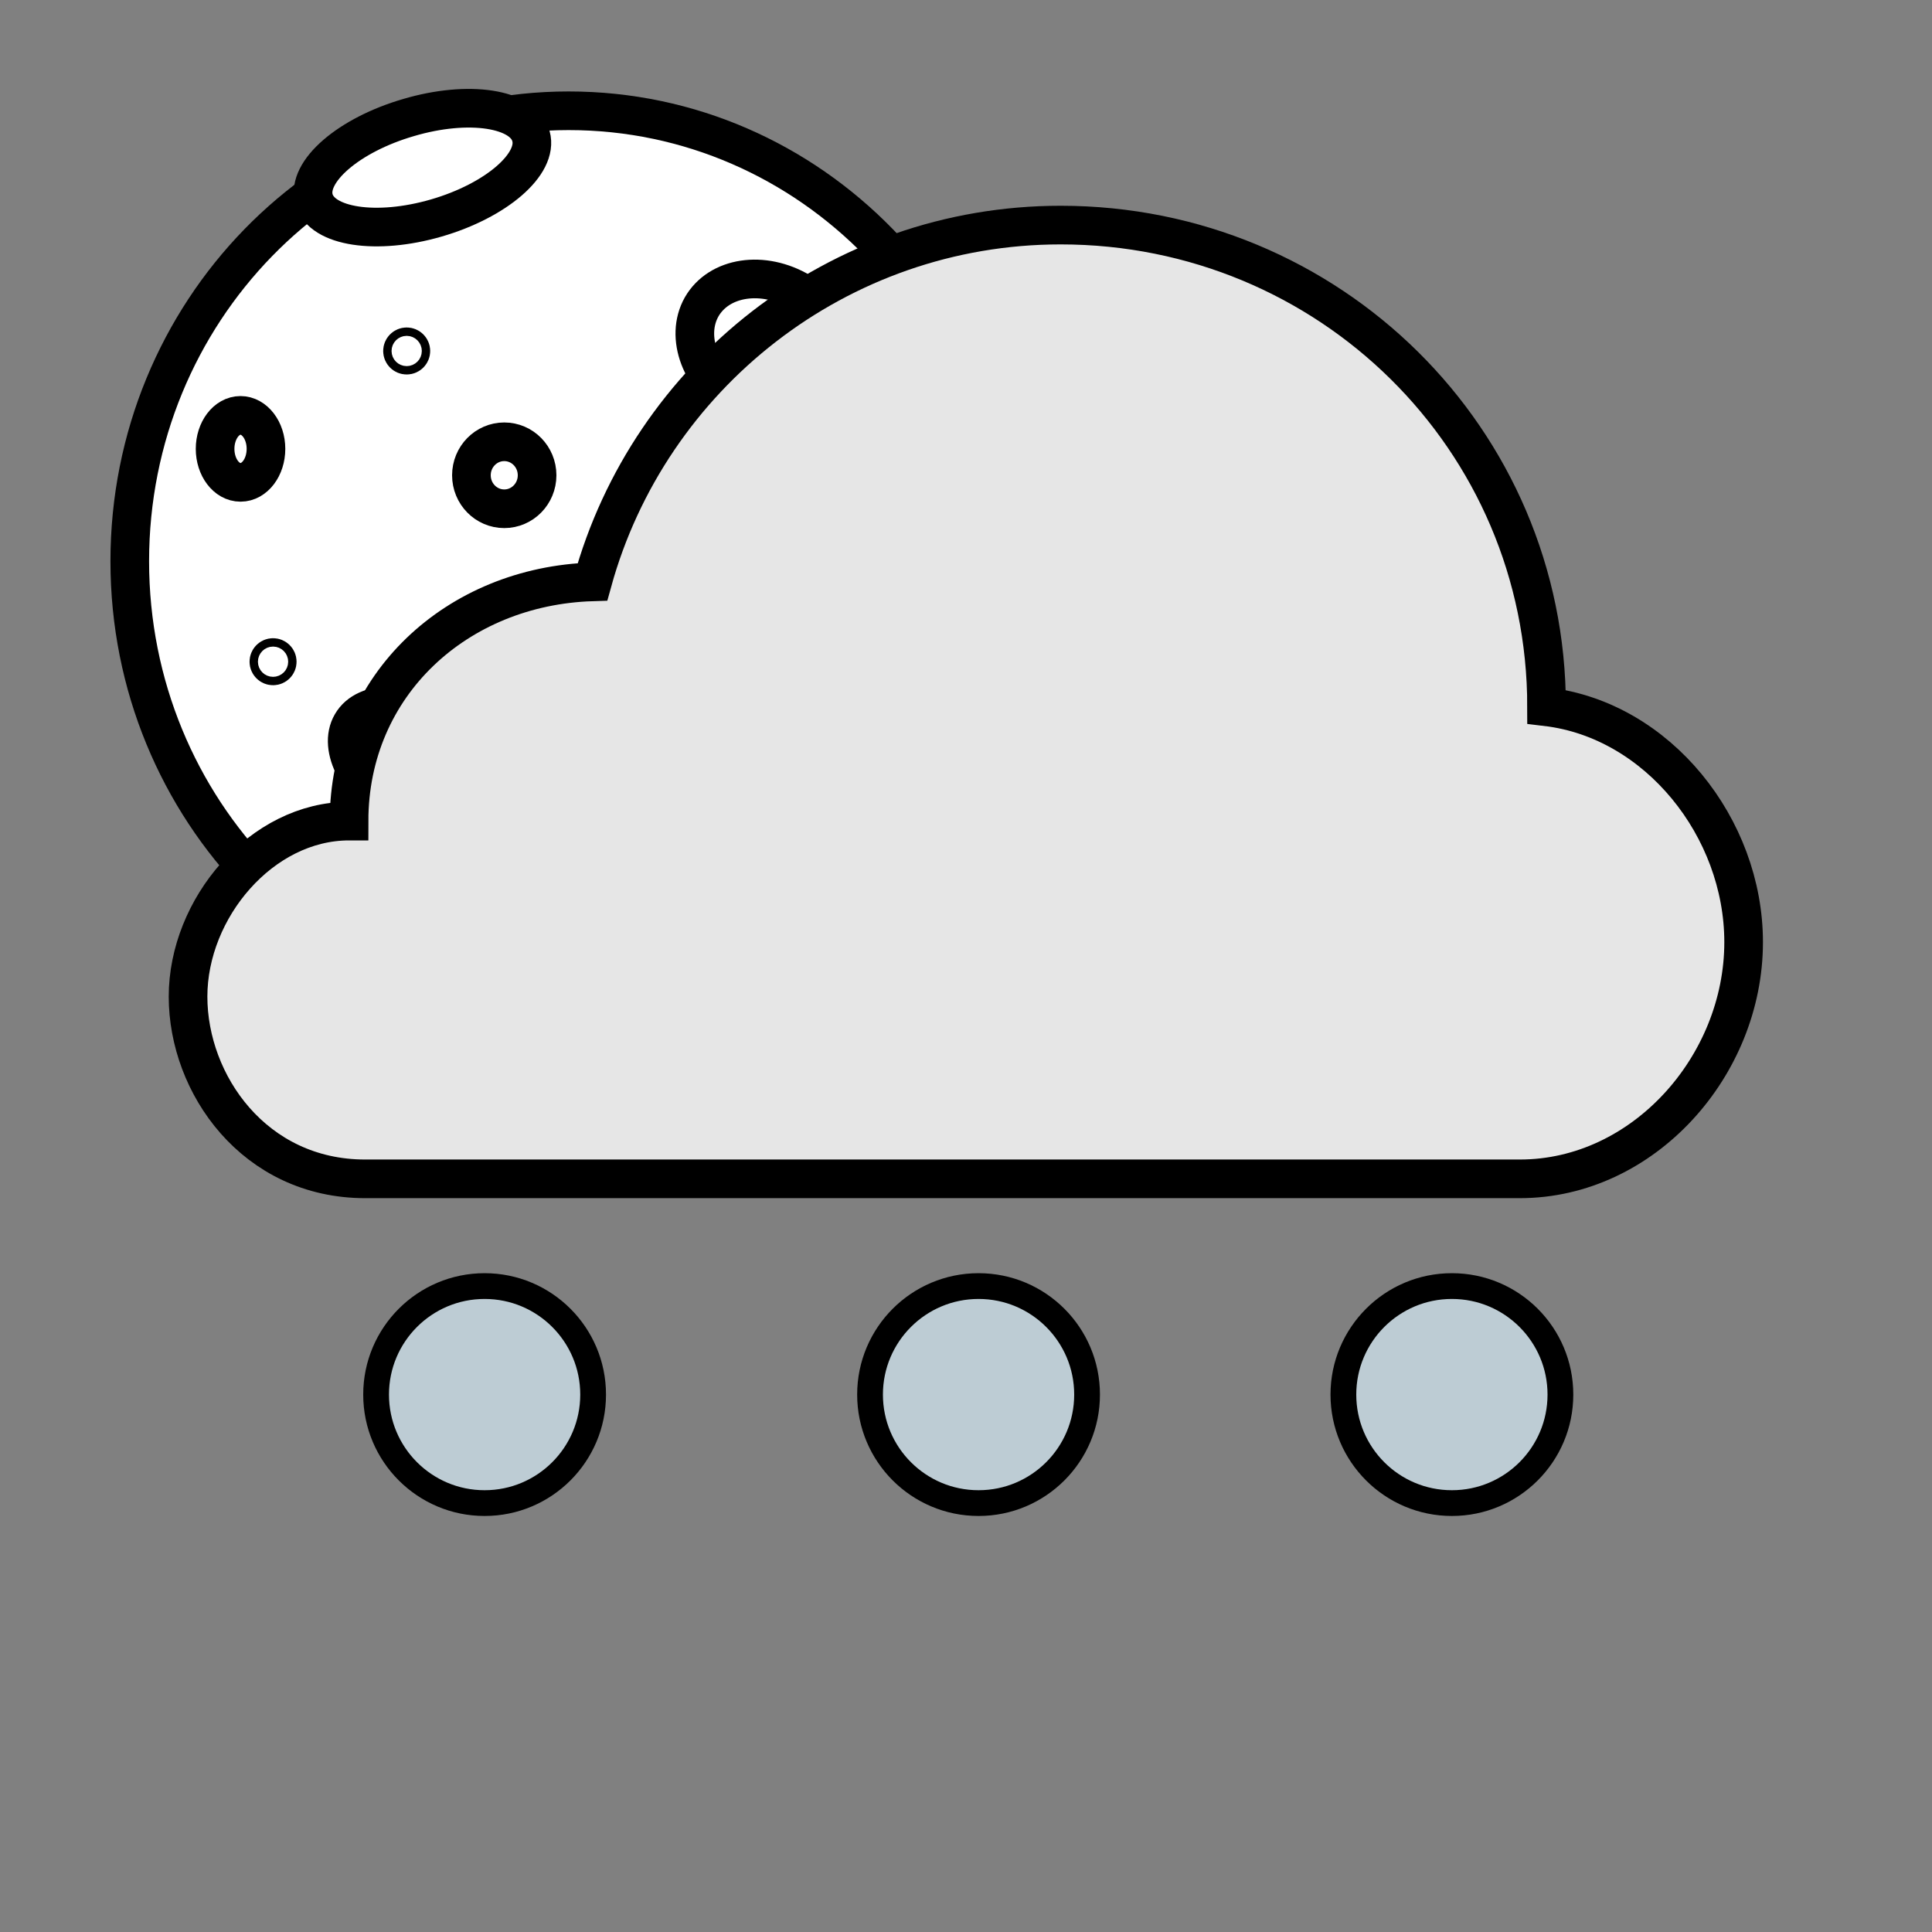 <svg version="1.1" id="hail_shower_night" xmlns="http://www.w3.org/2000/svg" xmlns:xlink="http://www.w3.org/1999/xlink" x="0px" y="0px" width="600px"
	 height="600px" viewBox="0 0 600 600" style="enable-background:new 0 0 600 600;" xml:space="preserve">
<rect x="0" y="0" width="600" height="600" fill="#808080" stroke="none"/>
<style type="text/css">
	.cloud{fill:#E6E6E6;stroke:#000000;stroke-width:12;stroke-miterlimit:10;}
	.hail{fill:#BDCCD4;stroke:#000000;stroke-width:8;stroke-miterlimit:10;}
	.moon{fill:#FFFFFF;stroke:#000000;stroke-width:12;stroke-miterlimit:10;}
</style>
<g id="outline">
	<g>
		<path class="moon" d="M312.9,174.3c0,77.2-61,139.9-136.3,139.9c-75.3,0-136.3-62.6-136.3-139.9c0-77.3,61-139.9,136.3-139.9
			C251.9,34.4,312.9,97,312.9,174.3z"/>
		<path class="moon" d="M304,206c-6-0.5-9.7-15.3-8.4-33.2c1.3-17.9,7.2-32,13.2-31.5c6,0.5,9.7,15.3,8.4,33.2
			C315.8,192.3,309.9,206.4,304,206z"/>
		<path class="moon" d="M154.1,252.3c-4.4,7.6-18,7.5-30.4-0.1c-12.4-7.6-18.9-19.9-14.5-27.4c4.4-7.6,18-7.5,30.4,0.1
			C152,232.5,158.5,244.8,154.1,252.3z"/>
		<path class="moon" d="M259.9,120.3c-5.4,9.4-19.1,11.5-30.7,4.6c-11.6-6.9-16.6-20.2-11.3-29.6c5.4-9.4,19.1-11.5,30.7-4.6
			C260.2,97.6,265.2,110.9,259.9,120.3z"/>
		<ellipse class="moon" cx="156.6" cy="147.6" rx="10.2" ry="10.4"/>
		<path class="moon" d="M82.6,139.4c0,5.7-3.5,10.4-7.9,10.4c-4.4,0-7.9-4.7-7.9-10.4c0-5.7,3.5-10.4,7.9-10.4
			C79,129,82.6,133.6,82.6,139.4z"/>
		<path class="moon" d="M164.9,42.3c2.4,8.6-10.8,20-29.4,25.4c-18.6,5.4-35.6,2.8-38-5.8c-2.4-8.6,10.8-20,29.4-25.4
			C145.5,31,162.6,33.6,164.9,42.3z"/>
		<path class="moon" d="M283,223.8c10.1,25.5-3.6,55.3-30.6,66.5c-27,11.3-57.1-0.3-67.2-25.8c-10.1-25.5,3.6-55.3,30.6-66.5
			C242.9,186.8,273,198.3,283,223.8z"/>
		<circle class="moon" cx="126.3" cy="109" r="1.3"/>
		<circle class="moon" cx="84.8" cy="205.5" r="1.3"/>
		<circle class="moon" cx="186.1" cy="178.6" r="1.3"/>
		<circle class="moon" cx="225.2" cy="232.4" r="1.3"/>
	</g>
	<path class="cloud" d="M108.4,255c0-42.4,33.6-73,75.6-74.3c17.6-63.8,76.1-110.8,145.4-110.8c83.3,0,150.9,66.3,150.9,149.6
		c34.5,4.1,61.2,37.5,61.2,73.1c0,38.4-31.1,73.5-69.5,73.5H113.4c-34.4,0-55-29.4-55-56.6C58.4,282.1,81.2,255,108.4,255z"/>
</g>
<g>
	<circle class="hail" cx="150.5" cy="433.1" r="33.7"/>
	<circle class="hail" cx="303.9" cy="433.1" r="33.7"/>
	<circle class="hail" cx="450.9" cy="433.1" r="33.7"/>
</g>
</svg>
